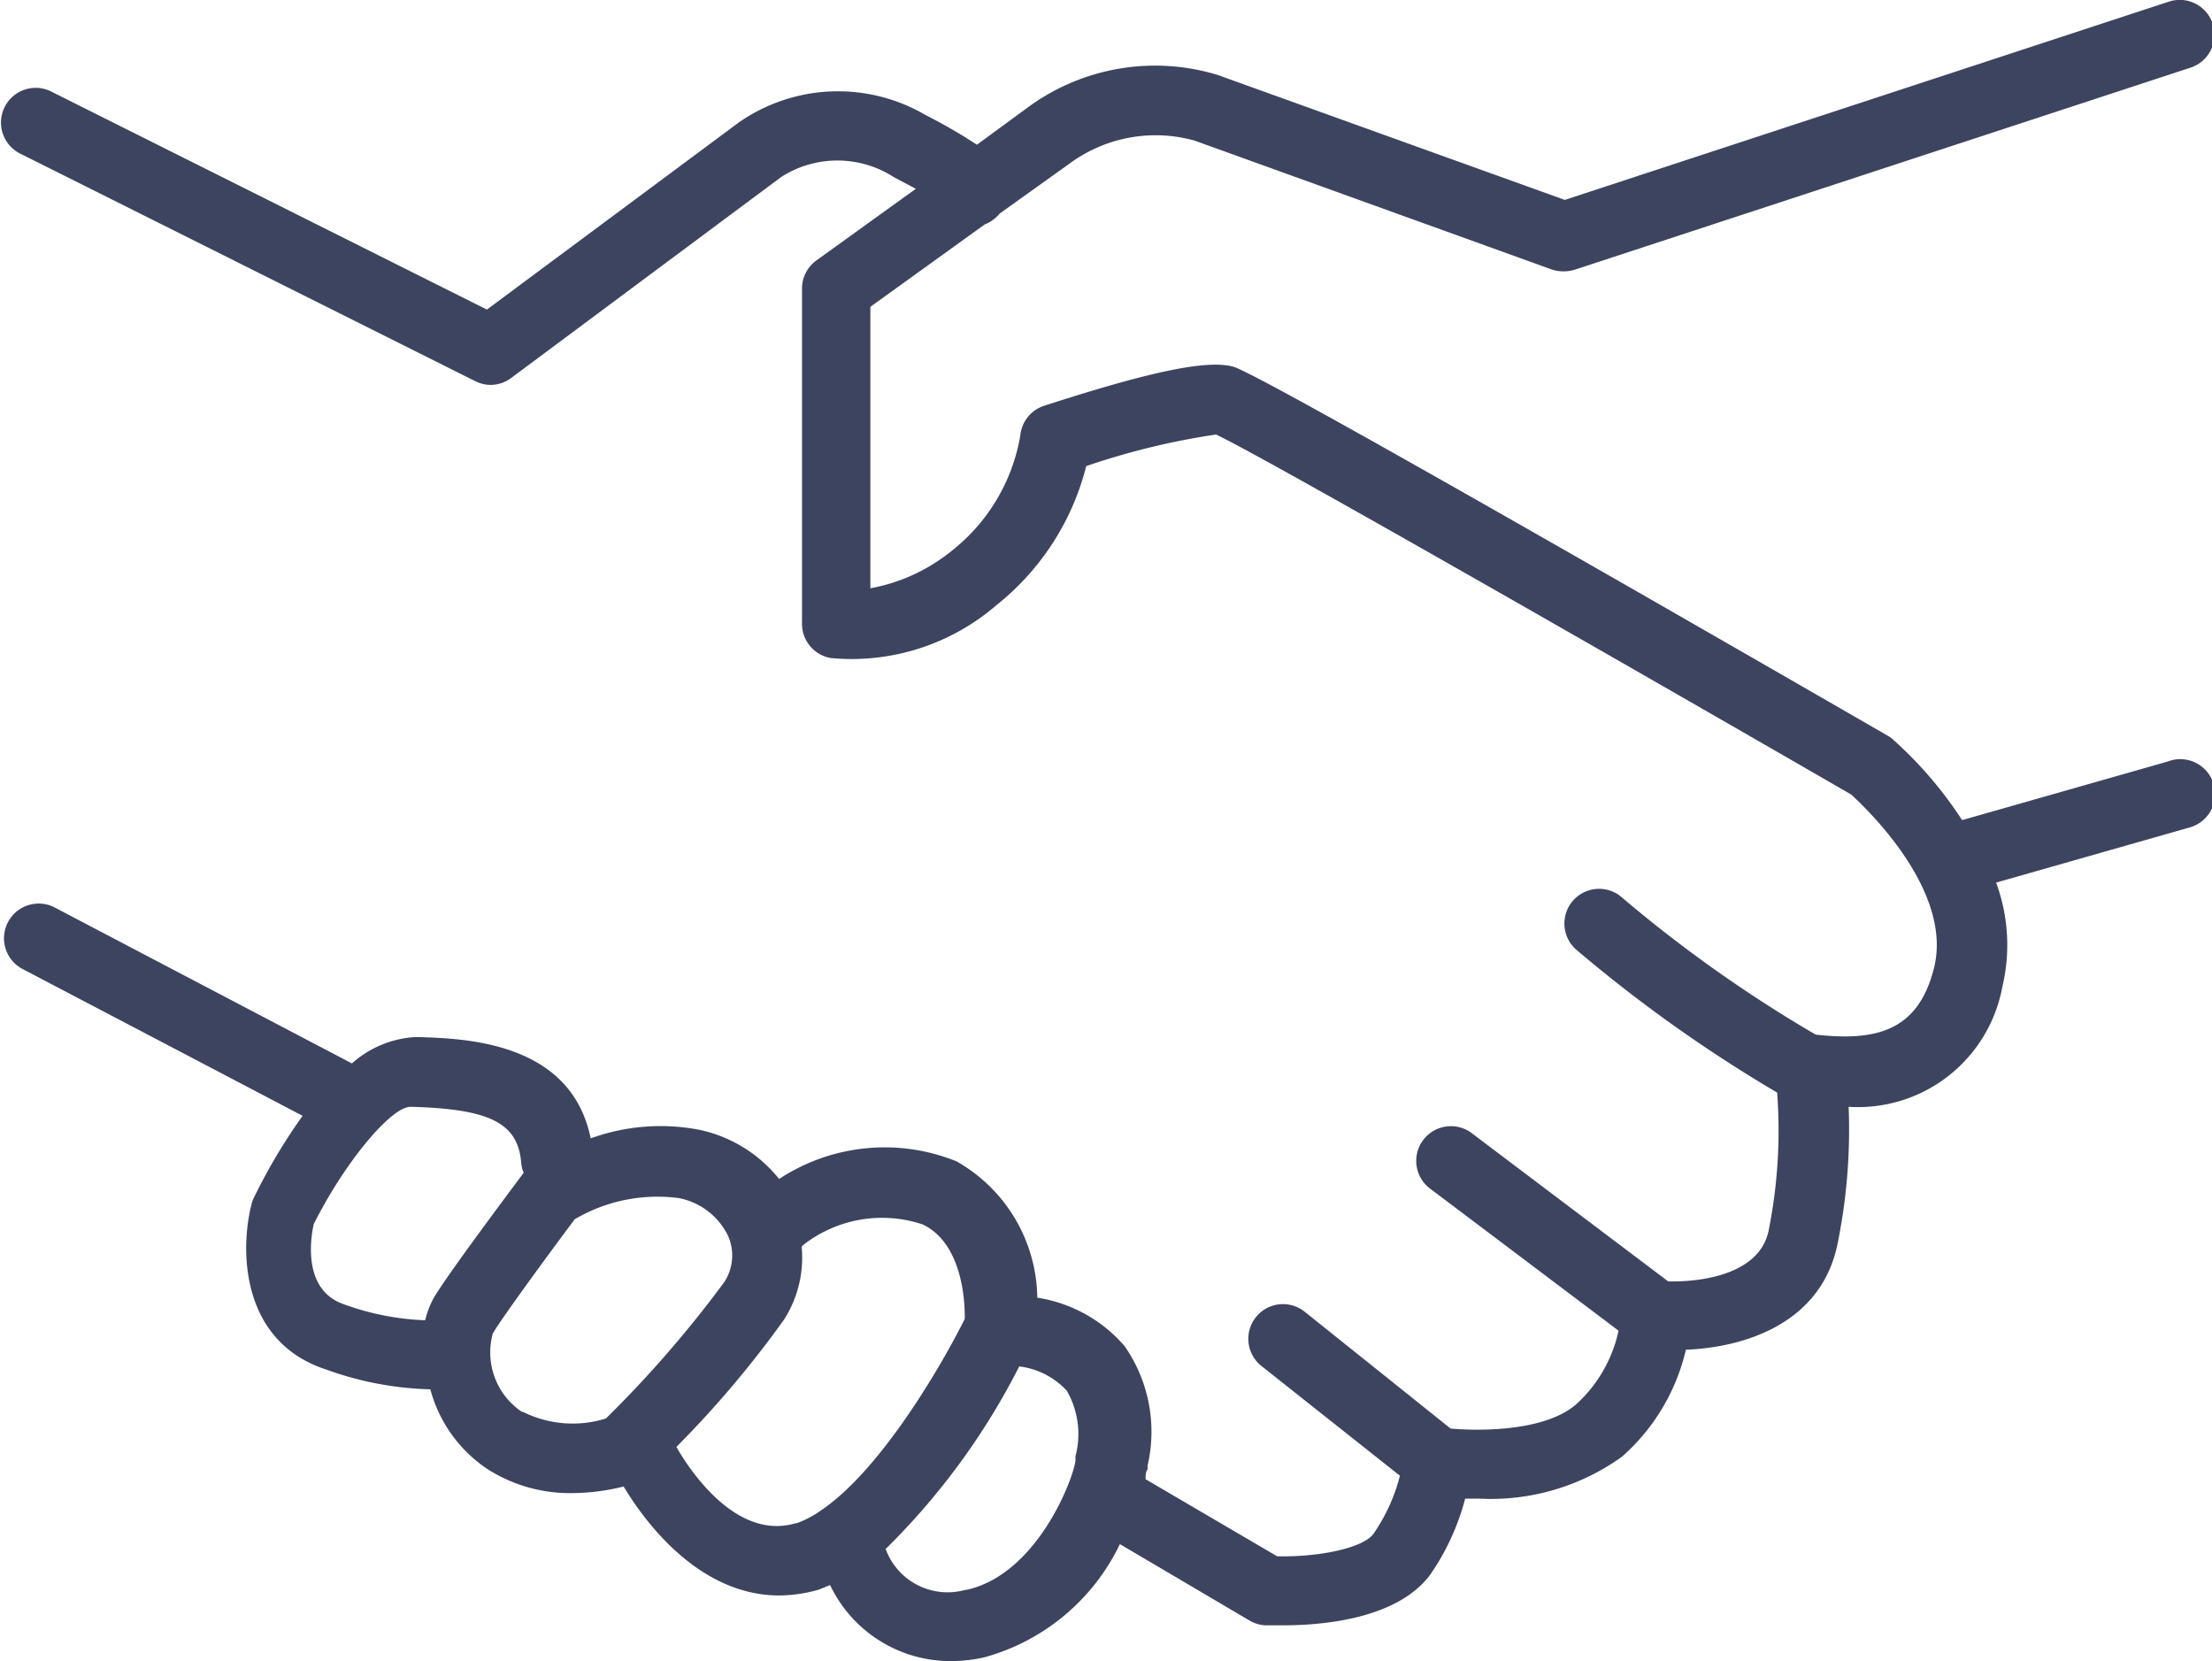 <svg xmlns="http://www.w3.org/2000/svg" width="85.002" height="63.836" viewBox="0 0 63.74 47.87"><path d="M62.47 21.94l-5.93 1.69a11.48 11.48 0 00-2-2.33.71.71 0 00-.14-.1c-6.71-3.87-18.07-10.4-18.85-10.63s-2.55.18-5.46 1.12a1 1 0 00-.69.86 5.37 5.37 0 01-1.95 3.3 5.21 5.21 0 01-2.37 1.1V8.84l3.29-2.37a1.09 1.09 0 00.44-.32l2-1.43a4.18 4.18 0 013.61-.67l10.31 3.72a1.11 1.11 0 00.65 0l17.74-5.82a1 1 0 00.64-1.27 1 1 0 00-1.27-.63l-17.4 5.71-10-3.6a6.19 6.19 0 00-5.48.94l-1.46 1.07a15.07 15.07 0 00-1.47-.85 5 5 0 00-5.38.2l-7.27 5.4L1.5 2.65a1 1 0 10-.89 1.79l13.08 6.54a1 1 0 00.44.11 1 1 0 00.6-.2l7.78-5.79a3 3 0 013.24 0l.64.34-2.86 2.06a1 1 0 00-.42.81v9.65a1 1 0 00.83 1 6.39 6.39 0 004.78-1.53 7.44 7.44 0 002.58-4 21 21 0 013.74-.91c1.26.58 11.51 6.45 18.3 10.37.43.39 2.95 2.78 2.39 5-.46 1.85-1.71 2.11-3.41 1.92a39.11 39.11 0 01-5.64-4 1 1 0 00-1.25 1.56 41.39 41.39 0 005.78 4.11 14.66 14.66 0 01-.25 4c-.3 1.34-2.19 1.46-2.89 1.44l-5.62-4.24a1 1 0 10-1.21 1.59l5.4 4.07a4 4 0 01-1.23 2.13c-.89.76-2.71.77-3.61.69l-4.21-3.37a1 1 0 00-1.4.16 1 1 0 00.15 1.4l4 3.17a5.2 5.2 0 01-.76 1.67c-.31.43-1.64.68-2.78.65l-3.79-2.22c0-.11 0-.21.06-.29v-.11a4.32 4.32 0 00-.66-3.43 4.15 4.15 0 00-2.52-1.4 4.58 4.58 0 00-2.33-3.93 5.53 5.53 0 00-5.11.51 4 4 0 00-2.31-1.42 5.9 5.9 0 00-3.12.25c-.57-2.81-3.67-2.88-5-2.92h-.05a3 3 0 00-1.83.76L1.6 26.16a1 1 0 10-.93 1.77l8.05 4.22a16.06 16.06 0 00-1.39 2.33.87.87 0 00-.07.17c-.35 1.29-.36 4 2.14 4.81a9.47 9.47 0 003 .57 4 4 0 001.68 2.32 4.42 4.42 0 002.41.67 6.21 6.21 0 001.48-.19c.54.9 2.11 3.14 4.49 3.14a4.32 4.32 0 001.14-.17l.32-.13a3.84 3.84 0 003.45 2.19 4.33 4.33 0 001-.11 6.13 6.13 0 003.9-3.26l3.75 2.21a1 1 0 00.45.13h.5c1.07 0 3.29-.16 4.25-1.47a6.93 6.93 0 001-2.18h.41a6.48 6.48 0 004.11-1.21 5.88 5.88 0 001.84-3.08c1.69-.07 3.87-.75 4.36-3a16.44 16.44 0 00.33-4 4.23 4.23 0 004.43-3.46 5.19 5.19 0 00-.18-3l5.58-1.59a1 1 0 00.69-1.24 1 1 0 00-1.32-.66zM9.04 35.27c.88-1.76 2.22-3.38 2.79-3.38 2.3.06 3.1.47 3.19 1.63a.83.83 0 00.07.27c-.25.34-2.2 2.93-2.6 3.62a2.75 2.75 0 00-.24.63 7.64 7.64 0 01-2.34-.46c-1.2-.41-.96-1.91-.87-2.31zm6 5.41a2.06 2.06 0 01-.84-2.26c.25-.43 1.53-2.18 2.36-3.29a4.7 4.7 0 013-.61 2 2 0 011.42 1.09 1.4 1.4 0 01-.11 1.33 32.92 32.92 0 01-3.41 3.93 3.21 3.21 0 01-2.39-.19zm7.88 3.21c-1.77.52-3.14-1.69-3.43-2.2a29.72 29.72 0 003.11-3.68 3.32 3.32 0 00.5-2.09l.06-.06a3.69 3.69 0 013.43-.58c1.13.54 1.22 2.19 1.21 2.72-.65 1.31-2.42 4.37-4.16 5.53a2.84 2.84 0 01-.69.36zm4.89 1.92a1.9 1.9 0 01-2.29-1.18 20.21 20.21 0 003.85-5.26 2.23 2.23 0 011.37.7 2.5 2.5 0 01.25 1.89v.13c-.09.62-1.15 3.29-3.15 3.72z" fill="#3d4460"/></svg>